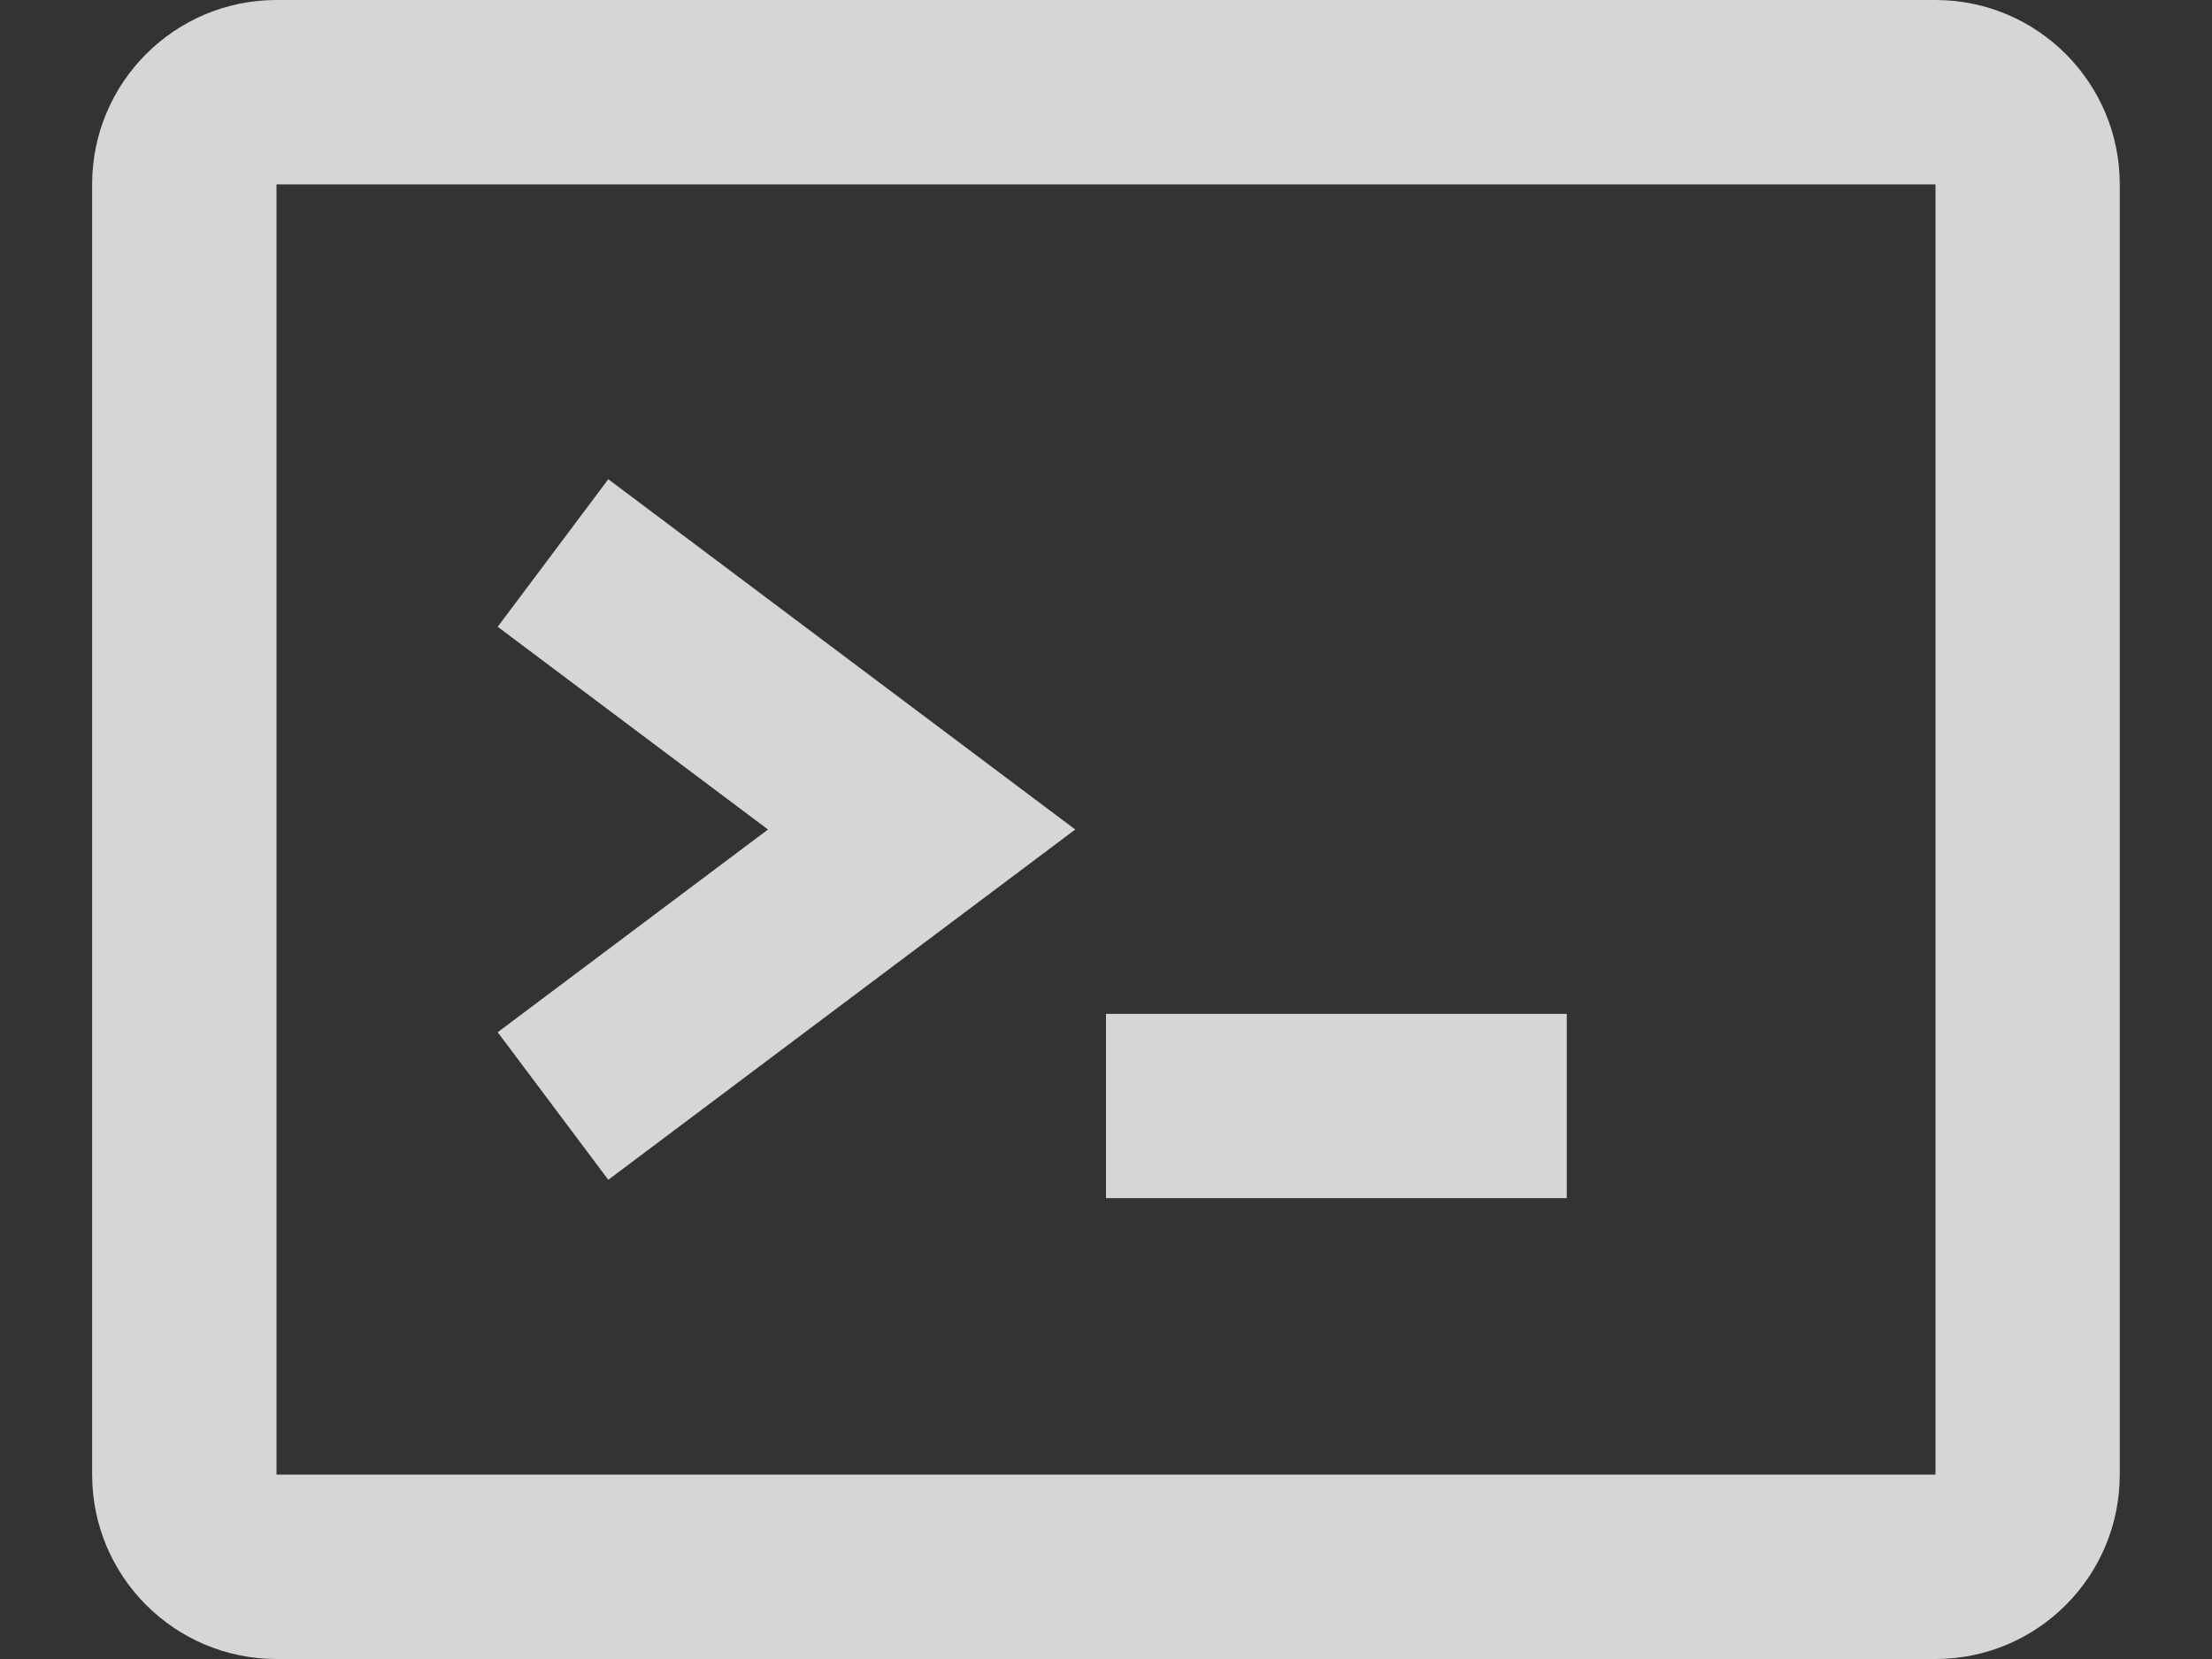<svg width="20" height="15" fill="none" xmlns="http://www.w3.org/2000/svg"><rect width="100%" height="100%" fill="#333333" stroke="none"/><path fill-rule="evenodd" clip-rule="evenodd" d="M17.5 0h-15C1.58 0 .833.746.833 1.667v11.666c0 .92.746 1.667 1.667 1.667h15c.92 0 1.666-.746 1.666-1.667V1.667C19.166.747 18.42 0 17.5 0Zm-15 13.333V1.667h15v11.666h-15ZM6.944 7.5 4.5 5.667l1-1.334L9.722 7.5 5.5 10.667l-1-1.334L6.944 7.5ZM10 9.167v1.666h4.166V9.167H10Z" fill="#fff" fill-opacity=".8"/></svg>